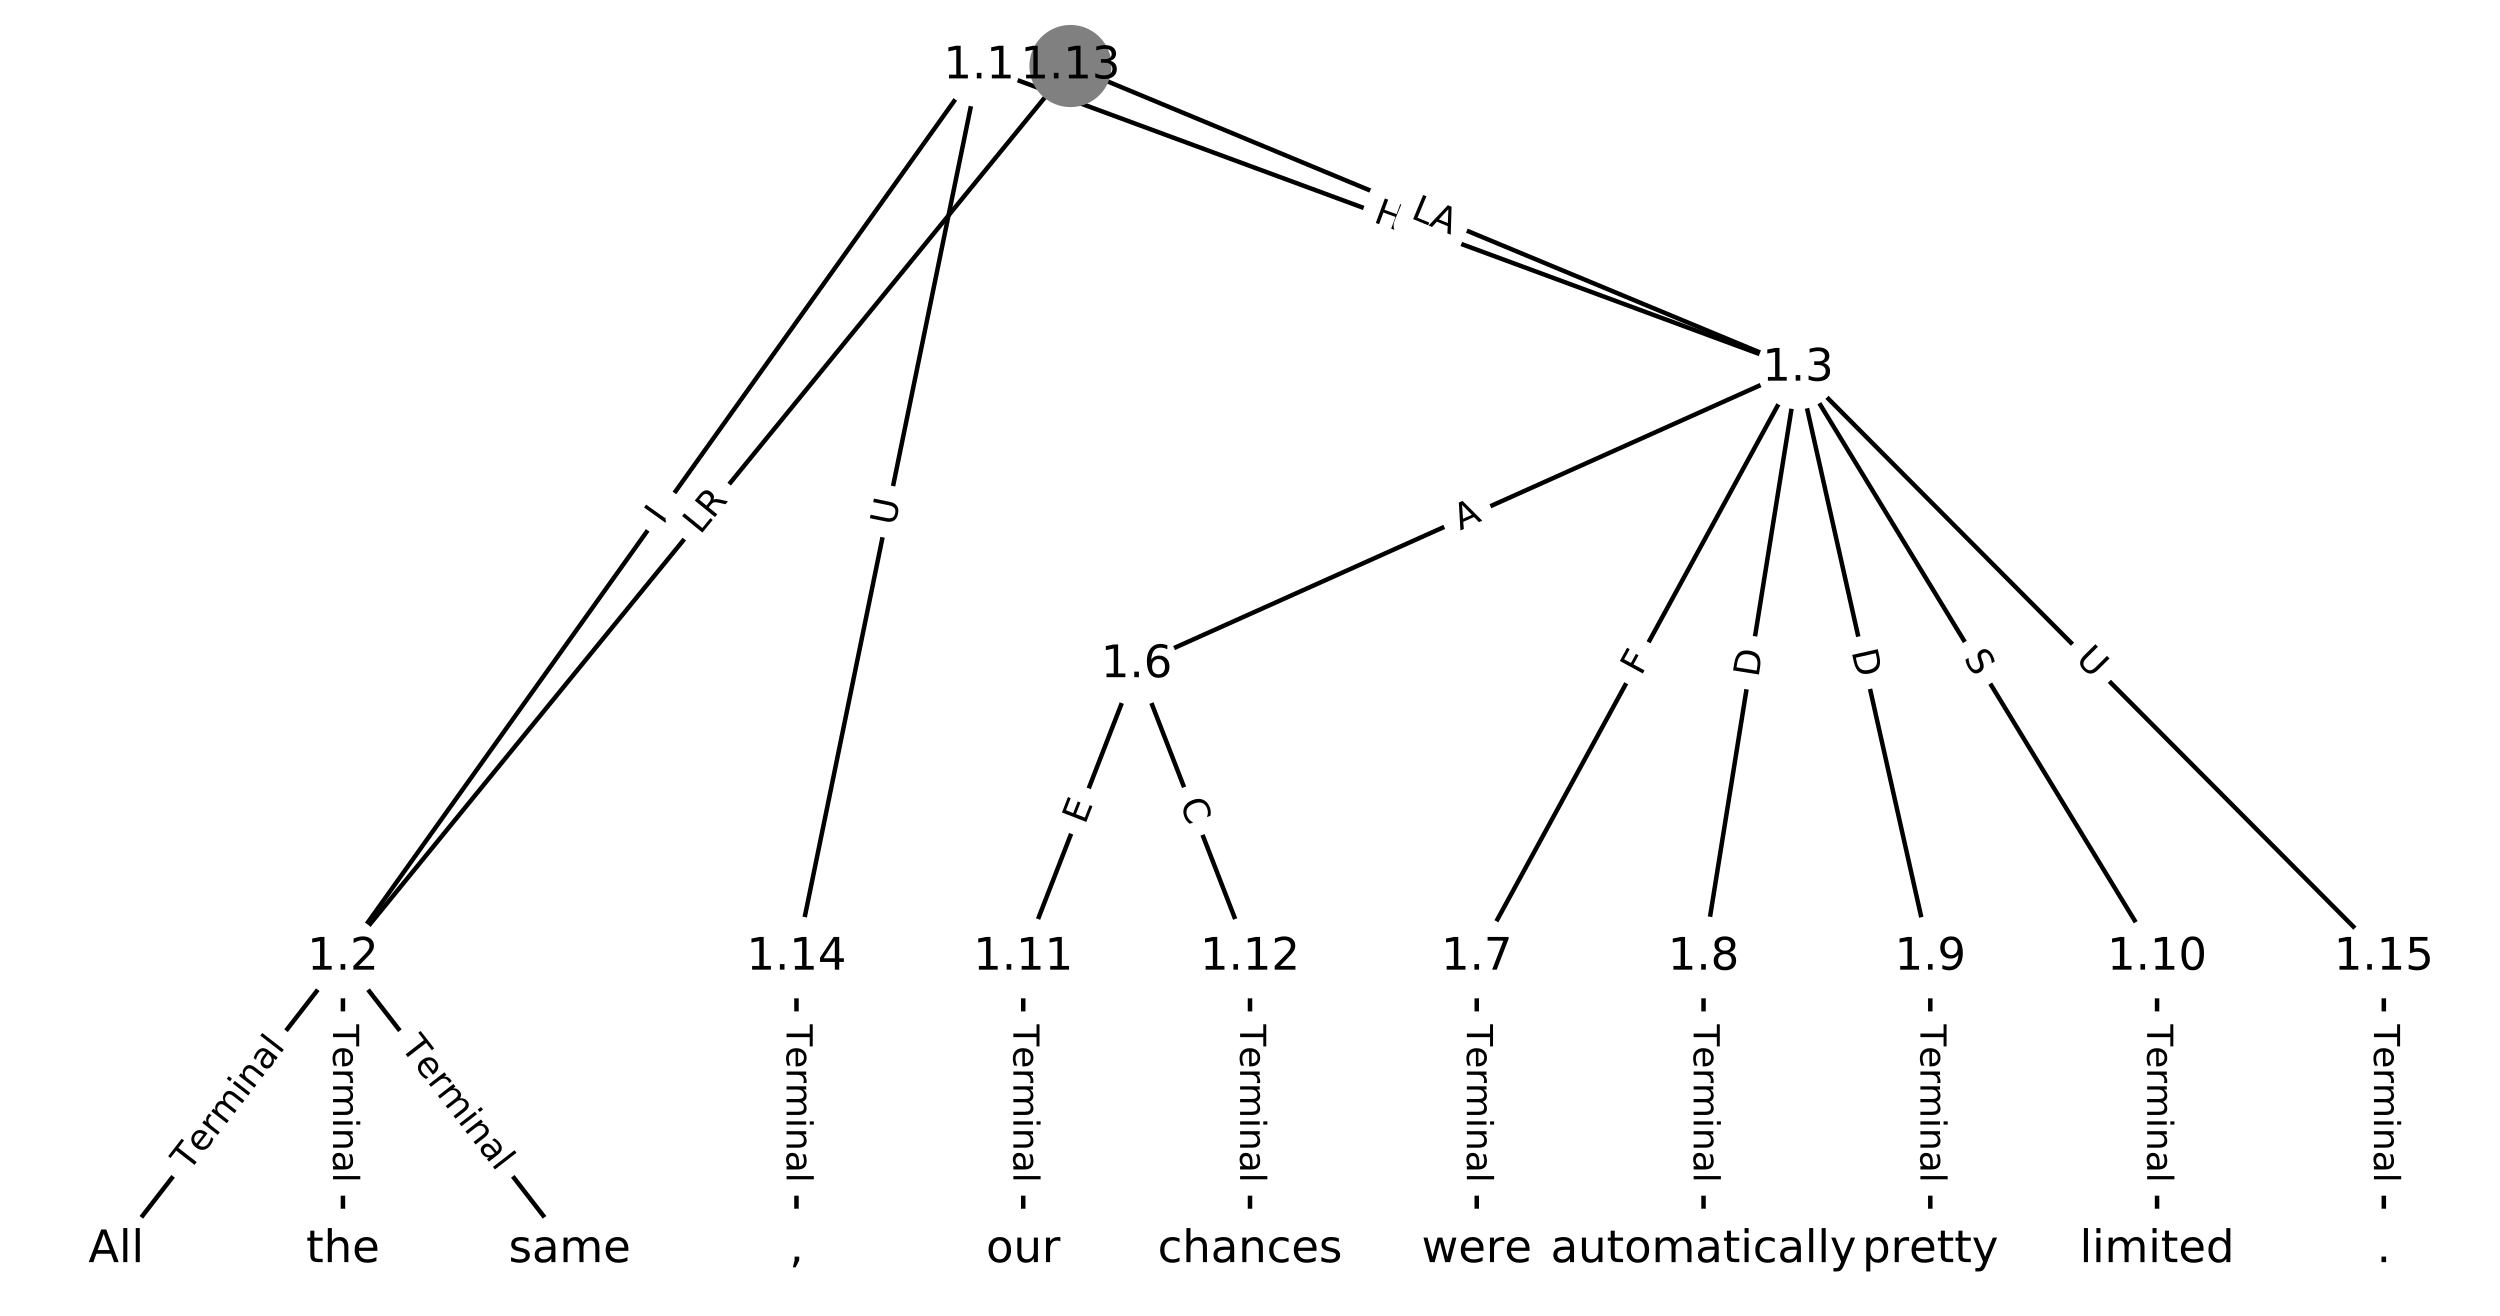 <?xml version="1.0" encoding="utf-8" standalone="no"?>
<!DOCTYPE svg PUBLIC "-//W3C//DTD SVG 1.1//EN"
  "http://www.w3.org/Graphics/SVG/1.1/DTD/svg11.dtd">
<!-- Created with matplotlib (https://matplotlib.org/) -->
<svg height="293.333pt" version="1.1" viewBox="0 0 557.333 293.333" width="557.333pt" xmlns="http://www.w3.org/2000/svg" xmlns:xlink="http://www.w3.org/1999/xlink">
 <defs>
  <style type="text/css">
*{stroke-linecap:butt;stroke-linejoin:round;}
  </style>
 </defs>
 <g id="figure_1">
  <g id="patch_1">
   <path d="M 0 293.333 
L 557.333 293.333 
L 557.333 0 
L 0 0 
z
" style="fill:#ffffff;"/>
  </g>
  <g id="axes_1">
   <g id="LineCollection_1">
    <path clip-path="url(#p5c3853da7f)" d="M 218.283 14.719 
L 76.452 213.412 
" style="fill:none;stroke:#000000;"/>
    <path clip-path="url(#p5c3853da7f)" d="M 218.283 14.719 
L 400.838 82.101 
" style="fill:none;stroke:#000000;"/>
    <path clip-path="url(#p5c3853da7f)" d="M 218.283 14.719 
L 177.56 213.412 
" style="fill:none;stroke:#000000;"/>
    <path clip-path="url(#p5c3853da7f)" d="M 76.452 213.412 
L 25.899 278.614 
" style="fill:none;stroke:#000000;"/>
    <path clip-path="url(#p5c3853da7f)" d="M 76.452 213.412 
L 76.452 278.614 
" style="fill:none;stroke:#000000;"/>
    <path clip-path="url(#p5c3853da7f)" d="M 76.452 213.412 
L 127.006 278.614 
" style="fill:none;stroke:#000000;"/>
    <path clip-path="url(#p5c3853da7f)" d="M 400.838 82.101 
L 253.39 148.21 
" style="fill:none;stroke:#000000;"/>
    <path clip-path="url(#p5c3853da7f)" d="M 400.838 82.101 
L 329.22 213.412 
" style="fill:none;stroke:#000000;"/>
    <path clip-path="url(#p5c3853da7f)" d="M 400.838 82.101 
L 379.774 213.412 
" style="fill:none;stroke:#000000;"/>
    <path clip-path="url(#p5c3853da7f)" d="M 400.838 82.101 
L 430.327 213.412 
" style="fill:none;stroke:#000000;"/>
    <path clip-path="url(#p5c3853da7f)" d="M 400.838 82.101 
L 480.881 213.412 
" style="fill:none;stroke:#000000;"/>
    <path clip-path="url(#p5c3853da7f)" d="M 400.838 82.101 
L 531.434 213.412 
" style="fill:none;stroke:#000000;"/>
    <path clip-path="url(#p5c3853da7f)" d="M 253.39 148.21 
L 228.113 213.412 
" style="fill:none;stroke:#000000;"/>
    <path clip-path="url(#p5c3853da7f)" d="M 253.39 148.21 
L 278.667 213.412 
" style="fill:none;stroke:#000000;"/>
    <path clip-path="url(#p5c3853da7f)" d="M 329.22 213.412 
L 329.22 278.614 
" style="fill:none;stroke:#000000;"/>
    <path clip-path="url(#p5c3853da7f)" d="M 379.774 213.412 
L 379.774 278.614 
" style="fill:none;stroke:#000000;"/>
    <path clip-path="url(#p5c3853da7f)" d="M 430.327 213.412 
L 430.327 278.614 
" style="fill:none;stroke:#000000;"/>
    <path clip-path="url(#p5c3853da7f)" d="M 480.881 213.412 
L 480.881 278.614 
" style="fill:none;stroke:#000000;"/>
    <path clip-path="url(#p5c3853da7f)" d="M 228.113 213.412 
L 228.113 278.614 
" style="fill:none;stroke:#000000;"/>
    <path clip-path="url(#p5c3853da7f)" d="M 278.667 213.412 
L 278.667 278.614 
" style="fill:none;stroke:#000000;"/>
    <path clip-path="url(#p5c3853da7f)" d="M 238.645 14.719 
L 76.452 213.412 
" style="fill:none;stroke:#000000;"/>
    <path clip-path="url(#p5c3853da7f)" d="M 238.645 14.719 
L 400.838 82.101 
" style="fill:none;stroke:#000000;"/>
    <path clip-path="url(#p5c3853da7f)" d="M 177.56 213.412 
L 177.56 278.614 
" style="fill:none;stroke:#000000;"/>
    <path clip-path="url(#p5c3853da7f)" d="M 531.434 213.412 
L 531.434 278.614 
" style="fill:none;stroke:#000000;"/>
   </g>
   <g id="text_1">
    <g id="patch_2">
     <path clip-path="url(#p5c3853da7f)" d="M 151.177 119.523 
L 153.767 115.895 
Q 155.161 113.942 153.208 112.547 
L 146.906 108.049 
Q 144.953 106.655 143.558 108.608 
L 140.969 112.236 
Q 139.574 114.19 141.528 115.584 
L 147.829 120.082 
Q 149.783 121.477 151.177 119.523 
z
" style="fill:#ffffff;stroke:#ffffff;stroke-linejoin:miter;"/>
    </g>
    <g clip-path="url(#p5c3853da7f)">
     <!-- L -->
     <defs>
      <path d="M 9.812 72.906 
L 19.672 72.906 
L 19.672 8.297 
L 55.172 8.297 
L 55.172 0 
L 9.812 0 
z
" id="DejaVuSans-76"/>
     </defs>
     <g transform="translate(147.87 117.162)rotate(-54.48)scale(0.08 -0.08)">
      <use xlink:href="#DejaVuSans-76"/>
     </g>
    </g>
   </g>
   <g id="text_2">
    <g id="patch_3">
     <path clip-path="url(#p5c3853da7f)" d="M 304.567 53.252 
L 310.211 55.335 
Q 312.462 56.166 313.294 53.915 
L 315.975 46.651 
Q 316.806 44.4 314.554 43.569 
L 308.91 41.485 
Q 306.659 40.654 305.827 42.906 
L 303.146 50.169 
Q 302.315 52.421 304.567 53.252 
z
" style="fill:#ffffff;stroke:#ffffff;stroke-linejoin:miter;"/>
    </g>
    <g clip-path="url(#p5c3853da7f)">
     <!-- H -->
     <defs>
      <path d="M 9.812 72.906 
L 19.672 72.906 
L 19.672 43.016 
L 55.516 43.016 
L 55.516 72.906 
L 65.375 72.906 
L 65.375 0 
L 55.516 0 
L 55.516 34.719 
L 19.672 34.719 
L 19.672 0 
L 9.812 0 
z
" id="DejaVuSans-72"/>
     </defs>
     <g transform="translate(305.974 49.44)rotate(-339.741)scale(0.08 -0.08)">
      <use xlink:href="#DejaVuSans-72"/>
     </g>
    </g>
   </g>
   <g id="text_3">
    <g id="patch_4">
     <path clip-path="url(#p5c3853da7f)" d="M 203.477 118.193 
L 204.653 112.457 
Q 205.135 110.106 202.784 109.624 
L 195.199 108.069 
Q 192.848 107.588 192.366 109.939 
L 191.19 115.674 
Q 190.708 118.026 193.059 118.507 
L 200.644 120.062 
Q 202.995 120.544 203.477 118.193 
z
" style="fill:#ffffff;stroke:#ffffff;stroke-linejoin:miter;"/>
    </g>
    <g clip-path="url(#p5c3853da7f)">
     <!-- U -->
     <defs>
      <path d="M 8.688 72.906 
L 18.609 72.906 
L 18.609 28.609 
Q 18.609 16.891 22.844 11.734 
Q 27.094 6.594 36.625 6.594 
Q 46.094 6.594 50.344 11.734 
Q 54.594 16.891 54.594 28.609 
L 54.594 72.906 
L 64.5 72.906 
L 64.5 27.391 
Q 64.5 13.141 57.438 5.859 
Q 50.391 -1.422 36.625 -1.422 
Q 22.797 -1.422 15.734 5.859 
Q 8.688 13.141 8.688 27.391 
z
" id="DejaVuSans-85"/>
     </defs>
     <g transform="translate(199.496 117.377)rotate(-78.417)scale(0.08 -0.08)">
      <use xlink:href="#DejaVuSans-85"/>
     </g>
    </g>
   </g>
   <g id="text_4">
    <g id="patch_5">
     <path clip-path="url(#p5c3853da7f)" d="M 45.322 263.798 
L 66.942 235.913 
Q 68.413 234.016 66.516 232.546 
L 60.397 227.802 
Q 58.5 226.331 57.03 228.228 
L 35.409 256.113 
Q 33.939 258.01 35.835 259.48 
L 41.954 264.224 
Q 43.851 265.695 45.322 263.798 
z
" style="fill:#ffffff;stroke:#ffffff;stroke-linejoin:miter;"/>
    </g>
    <g clip-path="url(#p5c3853da7f)">
     <!-- Terminal -->
     <defs>
      <path d="M -0.297 72.906 
L 61.375 72.906 
L 61.375 64.594 
L 35.5 64.594 
L 35.5 0 
L 25.594 0 
L 25.594 64.594 
L -0.297 64.594 
z
" id="DejaVuSans-84"/>
      <path d="M 56.203 29.594 
L 56.203 25.203 
L 14.891 25.203 
Q 15.484 15.922 20.484 11.062 
Q 25.484 6.203 34.422 6.203 
Q 39.594 6.203 44.453 7.469 
Q 49.312 8.734 54.109 11.281 
L 54.109 2.781 
Q 49.266 0.734 44.188 -0.344 
Q 39.109 -1.422 33.891 -1.422 
Q 20.797 -1.422 13.156 6.188 
Q 5.516 13.812 5.516 26.812 
Q 5.516 40.234 12.766 48.109 
Q 20.016 56 32.328 56 
Q 43.359 56 49.781 48.891 
Q 56.203 41.797 56.203 29.594 
z
M 47.219 32.234 
Q 47.125 39.594 43.094 43.984 
Q 39.062 48.391 32.422 48.391 
Q 24.906 48.391 20.391 44.141 
Q 15.875 39.891 15.188 32.172 
z
" id="DejaVuSans-101"/>
      <path d="M 41.109 46.297 
Q 39.594 47.172 37.812 47.578 
Q 36.031 48 33.891 48 
Q 26.266 48 22.188 43.047 
Q 18.109 38.094 18.109 28.812 
L 18.109 0 
L 9.078 0 
L 9.078 54.688 
L 18.109 54.688 
L 18.109 46.188 
Q 20.953 51.172 25.484 53.578 
Q 30.031 56 36.531 56 
Q 37.453 56 38.578 55.875 
Q 39.703 55.766 41.062 55.516 
z
" id="DejaVuSans-114"/>
      <path d="M 52 44.188 
Q 55.375 50.25 60.062 53.125 
Q 64.75 56 71.094 56 
Q 79.641 56 84.281 50.016 
Q 88.922 44.047 88.922 33.016 
L 88.922 0 
L 79.891 0 
L 79.891 32.719 
Q 79.891 40.578 77.094 44.375 
Q 74.312 48.188 68.609 48.188 
Q 61.625 48.188 57.562 43.547 
Q 53.516 38.922 53.516 30.906 
L 53.516 0 
L 44.484 0 
L 44.484 32.719 
Q 44.484 40.625 41.703 44.406 
Q 38.922 48.188 33.109 48.188 
Q 26.219 48.188 22.156 43.531 
Q 18.109 38.875 18.109 30.906 
L 18.109 0 
L 9.078 0 
L 9.078 54.688 
L 18.109 54.688 
L 18.109 46.188 
Q 21.188 51.219 25.484 53.609 
Q 29.781 56 35.688 56 
Q 41.656 56 45.828 52.969 
Q 50 49.953 52 44.188 
z
" id="DejaVuSans-109"/>
      <path d="M 9.422 54.688 
L 18.406 54.688 
L 18.406 0 
L 9.422 0 
z
M 9.422 75.984 
L 18.406 75.984 
L 18.406 64.594 
L 9.422 64.594 
z
" id="DejaVuSans-105"/>
      <path d="M 54.891 33.016 
L 54.891 0 
L 45.906 0 
L 45.906 32.719 
Q 45.906 40.484 42.875 44.328 
Q 39.844 48.188 33.797 48.188 
Q 26.516 48.188 22.312 43.547 
Q 18.109 38.922 18.109 30.906 
L 18.109 0 
L 9.078 0 
L 9.078 54.688 
L 18.109 54.688 
L 18.109 46.188 
Q 21.344 51.125 25.703 53.562 
Q 30.078 56 35.797 56 
Q 45.219 56 50.047 50.172 
Q 54.891 44.344 54.891 33.016 
z
" id="DejaVuSans-110"/>
      <path d="M 34.281 27.484 
Q 23.391 27.484 19.188 25 
Q 14.984 22.516 14.984 16.5 
Q 14.984 11.719 18.141 8.906 
Q 21.297 6.109 26.703 6.109 
Q 34.188 6.109 38.703 11.406 
Q 43.219 16.703 43.219 25.484 
L 43.219 27.484 
z
M 52.203 31.203 
L 52.203 0 
L 43.219 0 
L 43.219 8.297 
Q 40.141 3.328 35.547 0.953 
Q 30.953 -1.422 24.312 -1.422 
Q 15.922 -1.422 10.953 3.297 
Q 6 8.016 6 15.922 
Q 6 25.141 12.172 29.828 
Q 18.359 34.516 30.609 34.516 
L 43.219 34.516 
L 43.219 35.406 
Q 43.219 41.609 39.141 45 
Q 35.062 48.391 27.688 48.391 
Q 23 48.391 18.547 47.266 
Q 14.109 46.141 10.016 43.891 
L 10.016 52.203 
Q 14.938 54.109 19.578 55.047 
Q 24.219 56 28.609 56 
Q 40.484 56 46.344 49.844 
Q 52.203 43.703 52.203 31.203 
z
" id="DejaVuSans-97"/>
      <path d="M 9.422 75.984 
L 18.406 75.984 
L 18.406 0 
L 9.422 0 
z
" id="DejaVuSans-108"/>
     </defs>
     <g transform="translate(42.11 261.308)rotate(-52.212)scale(0.08 -0.08)">
      <use xlink:href="#DejaVuSans-84"/>
      <use x="60.818" xlink:href="#DejaVuSans-101"/>
      <use x="122.342" xlink:href="#DejaVuSans-114"/>
      <use x="163.439" xlink:href="#DejaVuSans-109"/>
      <use x="260.852" xlink:href="#DejaVuSans-105"/>
      <use x="288.635" xlink:href="#DejaVuSans-110"/>
      <use x="352.014" xlink:href="#DejaVuSans-97"/>
      <use x="413.293" xlink:href="#DejaVuSans-108"/>
     </g>
    </g>
   </g>
   <g id="text_5">
    <g id="patch_6">
     <path clip-path="url(#p5c3853da7f)" d="M 70.181 228.371 
L 70.181 263.656 
Q 70.181 266.056 72.581 266.056 
L 80.324 266.056 
Q 82.724 266.056 82.724 263.656 
L 82.724 228.371 
Q 82.724 225.971 80.324 225.971 
L 72.581 225.971 
Q 70.181 225.971 70.181 228.371 
z
" style="fill:#ffffff;stroke:#ffffff;stroke-linejoin:miter;"/>
    </g>
    <g clip-path="url(#p5c3853da7f)">
     <!-- Terminal -->
     <g transform="translate(74.245 228.371)rotate(-270)scale(0.08 -0.08)">
      <use xlink:href="#DejaVuSans-84"/>
      <use x="60.818" xlink:href="#DejaVuSans-101"/>
      <use x="122.342" xlink:href="#DejaVuSans-114"/>
      <use x="163.439" xlink:href="#DejaVuSans-109"/>
      <use x="260.852" xlink:href="#DejaVuSans-105"/>
      <use x="288.635" xlink:href="#DejaVuSans-110"/>
      <use x="352.014" xlink:href="#DejaVuSans-97"/>
      <use x="413.293" xlink:href="#DejaVuSans-108"/>
     </g>
    </g>
   </g>
   <g id="text_6">
    <g id="patch_7">
     <path clip-path="url(#p5c3853da7f)" d="M 85.963 235.913 
L 107.583 263.798 
Q 109.054 265.695 110.951 264.224 
L 117.069 259.48 
Q 118.966 258.01 117.496 256.113 
L 95.875 228.228 
Q 94.405 226.331 92.508 227.802 
L 86.389 232.546 
Q 84.492 234.016 85.963 235.913 
z
" style="fill:#ffffff;stroke:#ffffff;stroke-linejoin:miter;"/>
    </g>
    <g clip-path="url(#p5c3853da7f)">
     <!-- Terminal -->
     <g transform="translate(89.174 233.423)rotate(-307.788)scale(0.08 -0.08)">
      <use xlink:href="#DejaVuSans-84"/>
      <use x="60.818" xlink:href="#DejaVuSans-101"/>
      <use x="122.342" xlink:href="#DejaVuSans-114"/>
      <use x="163.439" xlink:href="#DejaVuSans-109"/>
      <use x="260.852" xlink:href="#DejaVuSans-105"/>
      <use x="288.635" xlink:href="#DejaVuSans-110"/>
      <use x="352.014" xlink:href="#DejaVuSans-97"/>
      <use x="413.293" xlink:href="#DejaVuSans-108"/>
     </g>
    </g>
   </g>
   <g id="text_7">
    <g id="patch_8">
     <path clip-path="url(#p5c3853da7f)" d="M 327.183 121.998 
L 332.176 119.759 
Q 334.366 118.777 333.384 116.587 
L 330.217 109.522 
Q 329.235 107.332 327.045 108.314 
L 322.051 110.553 
Q 319.861 111.535 320.843 113.725 
L 324.011 120.789 
Q 324.993 122.979 327.183 121.998 
z
" style="fill:#ffffff;stroke:#ffffff;stroke-linejoin:miter;"/>
    </g>
    <g clip-path="url(#p5c3853da7f)">
     <!-- A -->
     <defs>
      <path d="M 34.188 63.188 
L 20.797 26.906 
L 47.609 26.906 
z
M 28.609 72.906 
L 39.797 72.906 
L 67.578 0 
L 57.328 0 
L 50.688 18.703 
L 17.828 18.703 
L 11.188 0 
L 0.781 0 
z
" id="DejaVuSans-65"/>
     </defs>
     <g transform="translate(325.52 118.289)rotate(-24.149)scale(0.08 -0.08)">
      <use xlink:href="#DejaVuSans-65"/>
     </g>
    </g>
   </g>
   <g id="text_8">
    <g id="patch_9">
     <path clip-path="url(#p5c3853da7f)" d="M 369.433 152.779 
L 371.636 148.74 
Q 372.785 146.633 370.678 145.484 
L 363.881 141.776 
Q 361.774 140.627 360.625 142.734 
L 358.422 146.774 
Q 357.273 148.881 359.38 150.03 
L 366.177 153.737 
Q 368.284 154.886 369.433 152.779 
z
" style="fill:#ffffff;stroke:#ffffff;stroke-linejoin:miter;"/>
    </g>
    <g clip-path="url(#p5c3853da7f)">
     <!-- F -->
     <defs>
      <path d="M 9.812 72.906 
L 51.703 72.906 
L 51.703 64.594 
L 19.672 64.594 
L 19.672 43.109 
L 48.578 43.109 
L 48.578 34.812 
L 19.672 34.812 
L 19.672 0 
L 9.812 0 
z
" id="DejaVuSans-70"/>
     </defs>
     <g transform="translate(365.865 150.833)rotate(-61.392)scale(0.08 -0.08)">
      <use xlink:href="#DejaVuSans-70"/>
     </g>
    </g>
   </g>
   <g id="text_9">
    <g id="patch_10">
     <path clip-path="url(#p5c3853da7f)" d="M 396.01 151.791 
L 396.986 145.709 
Q 397.366 143.339 394.996 142.959 
L 387.351 141.733 
Q 384.982 141.353 384.602 143.722 
L 383.626 149.804 
Q 383.246 152.174 385.615 152.554 
L 393.26 153.781 
Q 395.63 154.161 396.01 151.791 
z
" style="fill:#ffffff;stroke:#ffffff;stroke-linejoin:miter;"/>
    </g>
    <g clip-path="url(#p5c3853da7f)">
     <!-- D -->
     <defs>
      <path d="M 19.672 64.797 
L 19.672 8.109 
L 31.594 8.109 
Q 46.688 8.109 53.688 14.938 
Q 60.688 21.781 60.688 36.531 
Q 60.688 51.172 53.688 57.984 
Q 46.688 64.797 31.594 64.797 
z
M 9.812 72.906 
L 30.078 72.906 
Q 51.266 72.906 61.172 64.094 
Q 71.094 55.281 71.094 36.531 
Q 71.094 17.672 61.125 8.828 
Q 51.172 0 30.078 0 
L 9.812 0 
z
" id="DejaVuSans-68"/>
     </defs>
     <g transform="translate(391.998 151.147)rotate(-80.887)scale(0.08 -0.08)">
      <use xlink:href="#DejaVuSans-68"/>
     </g>
    </g>
   </g>
   <g id="text_10">
    <g id="patch_11">
     <path clip-path="url(#p5c3853da7f)" d="M 408.789 146.126 
L 410.139 152.136 
Q 410.664 154.478 413.006 153.952 
L 420.56 152.255 
Q 422.902 151.729 422.376 149.388 
L 421.026 143.377 
Q 420.501 141.036 418.159 141.562 
L 410.605 143.258 
Q 408.263 143.784 408.789 146.126 
z
" style="fill:#ffffff;stroke:#ffffff;stroke-linejoin:miter;"/>
    </g>
    <g clip-path="url(#p5c3853da7f)">
     <!-- D -->
     <g transform="translate(412.754 145.235)rotate(-282.657)scale(0.08 -0.08)">
      <use xlink:href="#DejaVuSans-68"/>
     </g>
    </g>
   </g>
   <g id="text_11">
    <g id="patch_12">
     <path clip-path="url(#p5c3853da7f)" d="M 434.183 148.853 
L 436.826 153.189 
Q 438.075 155.238 440.125 153.989 
L 446.736 149.959 
Q 448.785 148.71 447.536 146.661 
L 444.892 142.324 
Q 443.643 140.275 441.594 141.524 
L 434.983 145.554 
Q 432.934 146.803 434.183 148.853 
z
" style="fill:#ffffff;stroke:#ffffff;stroke-linejoin:miter;"/>
    </g>
    <g clip-path="url(#p5c3853da7f)">
     <!-- S -->
     <defs>
      <path d="M 53.516 70.516 
L 53.516 60.891 
Q 47.906 63.578 42.922 64.891 
Q 37.938 66.219 33.297 66.219 
Q 25.25 66.219 20.875 63.094 
Q 16.5 59.969 16.5 54.203 
Q 16.5 49.359 19.406 46.891 
Q 22.312 44.438 30.422 42.922 
L 36.375 41.703 
Q 47.406 39.594 52.656 34.297 
Q 57.906 29 57.906 20.125 
Q 57.906 9.516 50.797 4.047 
Q 43.703 -1.422 29.984 -1.422 
Q 24.812 -1.422 18.969 -0.25 
Q 13.141 0.922 6.891 3.219 
L 6.891 13.375 
Q 12.891 10.016 18.656 8.297 
Q 24.422 6.594 29.984 6.594 
Q 38.422 6.594 43.016 9.906 
Q 47.609 13.234 47.609 19.391 
Q 47.609 24.75 44.312 27.781 
Q 41.016 30.812 33.5 32.328 
L 27.484 33.5 
Q 16.453 35.688 11.516 40.375 
Q 6.594 45.062 6.594 53.422 
Q 6.594 63.094 13.406 68.656 
Q 20.219 74.219 32.172 74.219 
Q 37.312 74.219 42.625 73.281 
Q 47.953 72.359 53.516 70.516 
z
" id="DejaVuSans-83"/>
     </defs>
     <g transform="translate(437.653 146.737)rotate(-301.365)scale(0.08 -0.08)">
      <use xlink:href="#DejaVuSans-83"/>
     </g>
    </g>
   </g>
   <g id="text_12">
    <g id="patch_13">
     <path clip-path="url(#p5c3853da7f)" d="M 459.625 150.103 
L 463.754 154.255 
Q 465.446 155.956 467.148 154.264 
L 472.638 148.804 
Q 474.339 147.112 472.647 145.41 
L 468.518 141.259 
Q 466.826 139.557 465.124 141.249 
L 459.634 146.709 
Q 457.933 148.402 459.625 150.103 
z
" style="fill:#ffffff;stroke:#ffffff;stroke-linejoin:miter;"/>
    </g>
    <g clip-path="url(#p5c3853da7f)">
     <!-- U -->
     <g transform="translate(462.506 147.238)rotate(-314.844)scale(0.08 -0.08)">
      <use xlink:href="#DejaVuSans-85"/>
     </g>
    </g>
   </g>
   <g id="text_13">
    <g id="patch_14">
     <path clip-path="url(#p5c3853da7f)" d="M 245.685 185.435 
L 247.512 180.721 
Q 248.38 178.484 246.142 177.616 
L 238.923 174.818 
Q 236.685 173.95 235.818 176.188 
L 233.991 180.901 
Q 233.123 183.139 235.361 184.006 
L 242.58 186.805 
Q 244.818 187.672 245.685 185.435 
z
" style="fill:#ffffff;stroke:#ffffff;stroke-linejoin:miter;"/>
    </g>
    <g clip-path="url(#p5c3853da7f)">
     <!-- E -->
     <defs>
      <path d="M 9.812 72.906 
L 55.906 72.906 
L 55.906 64.594 
L 19.672 64.594 
L 19.672 43.016 
L 54.391 43.016 
L 54.391 34.719 
L 19.672 34.719 
L 19.672 8.297 
L 56.781 8.297 
L 56.781 0 
L 9.812 0 
z
" id="DejaVuSans-69"/>
     </defs>
     <g transform="translate(241.896 183.966)rotate(-68.81)scale(0.08 -0.08)">
      <use xlink:href="#DejaVuSans-69"/>
     </g>
    </g>
   </g>
   <g id="text_14">
    <g id="patch_15">
     <path clip-path="url(#p5c3853da7f)" d="M 259.171 180.474 
L 261.191 185.682 
Q 262.058 187.92 264.296 187.052 
L 271.515 184.254 
Q 273.753 183.386 272.885 181.149 
L 270.866 175.94 
Q 269.998 173.702 267.761 174.57 
L 260.542 177.368 
Q 258.304 178.236 259.171 180.474 
z
" style="fill:#ffffff;stroke:#ffffff;stroke-linejoin:miter;"/>
    </g>
    <g clip-path="url(#p5c3853da7f)">
     <!-- C -->
     <defs>
      <path d="M 64.406 67.281 
L 64.406 56.891 
Q 59.422 61.531 53.781 63.812 
Q 48.141 66.109 41.797 66.109 
Q 29.297 66.109 22.656 58.469 
Q 16.016 50.828 16.016 36.375 
Q 16.016 21.969 22.656 14.328 
Q 29.297 6.688 41.797 6.688 
Q 48.141 6.688 53.781 8.984 
Q 59.422 11.281 64.406 15.922 
L 64.406 5.609 
Q 59.234 2.094 53.438 0.328 
Q 47.656 -1.422 41.219 -1.422 
Q 24.656 -1.422 15.125 8.703 
Q 5.609 18.844 5.609 36.375 
Q 5.609 53.953 15.125 64.078 
Q 24.656 74.219 41.219 74.219 
Q 47.75 74.219 53.531 72.484 
Q 59.328 70.75 64.406 67.281 
z
" id="DejaVuSans-67"/>
     </defs>
     <g transform="translate(262.96 179.005)rotate(-291.19)scale(0.08 -0.08)">
      <use xlink:href="#DejaVuSans-67"/>
     </g>
    </g>
   </g>
   <g id="text_15">
    <g id="patch_16">
     <path clip-path="url(#p5c3853da7f)" d="M 322.949 228.371 
L 322.949 263.656 
Q 322.949 266.056 325.349 266.056 
L 333.091 266.056 
Q 335.491 266.056 335.491 263.656 
L 335.491 228.371 
Q 335.491 225.971 333.091 225.971 
L 325.349 225.971 
Q 322.949 225.971 322.949 228.371 
z
" style="fill:#ffffff;stroke:#ffffff;stroke-linejoin:miter;"/>
    </g>
    <g clip-path="url(#p5c3853da7f)">
     <!-- Terminal -->
     <g transform="translate(327.013 228.371)rotate(-270)scale(0.08 -0.08)">
      <use xlink:href="#DejaVuSans-84"/>
      <use x="60.818" xlink:href="#DejaVuSans-101"/>
      <use x="122.342" xlink:href="#DejaVuSans-114"/>
      <use x="163.439" xlink:href="#DejaVuSans-109"/>
      <use x="260.852" xlink:href="#DejaVuSans-105"/>
      <use x="288.635" xlink:href="#DejaVuSans-110"/>
      <use x="352.014" xlink:href="#DejaVuSans-97"/>
      <use x="413.293" xlink:href="#DejaVuSans-108"/>
     </g>
    </g>
   </g>
   <g id="text_16">
    <g id="patch_17">
     <path clip-path="url(#p5c3853da7f)" d="M 373.503 228.371 
L 373.503 263.656 
Q 373.503 266.056 375.903 266.056 
L 383.645 266.056 
Q 386.045 266.056 386.045 263.656 
L 386.045 228.371 
Q 386.045 225.971 383.645 225.971 
L 375.903 225.971 
Q 373.503 225.971 373.503 228.371 
z
" style="fill:#ffffff;stroke:#ffffff;stroke-linejoin:miter;"/>
    </g>
    <g clip-path="url(#p5c3853da7f)">
     <!-- Terminal -->
     <g transform="translate(377.566 228.371)rotate(-270)scale(0.08 -0.08)">
      <use xlink:href="#DejaVuSans-84"/>
      <use x="60.818" xlink:href="#DejaVuSans-101"/>
      <use x="122.342" xlink:href="#DejaVuSans-114"/>
      <use x="163.439" xlink:href="#DejaVuSans-109"/>
      <use x="260.852" xlink:href="#DejaVuSans-105"/>
      <use x="288.635" xlink:href="#DejaVuSans-110"/>
      <use x="352.014" xlink:href="#DejaVuSans-97"/>
      <use x="413.293" xlink:href="#DejaVuSans-108"/>
     </g>
    </g>
   </g>
   <g id="text_17">
    <g id="patch_18">
     <path clip-path="url(#p5c3853da7f)" d="M 424.056 228.371 
L 424.056 263.656 
Q 424.056 266.056 426.456 266.056 
L 434.199 266.056 
Q 436.599 266.056 436.599 263.656 
L 436.599 228.371 
Q 436.599 225.971 434.199 225.971 
L 426.456 225.971 
Q 424.056 225.971 424.056 228.371 
z
" style="fill:#ffffff;stroke:#ffffff;stroke-linejoin:miter;"/>
    </g>
    <g clip-path="url(#p5c3853da7f)">
     <!-- Terminal -->
     <g transform="translate(428.12 228.371)rotate(-270)scale(0.08 -0.08)">
      <use xlink:href="#DejaVuSans-84"/>
      <use x="60.818" xlink:href="#DejaVuSans-101"/>
      <use x="122.342" xlink:href="#DejaVuSans-114"/>
      <use x="163.439" xlink:href="#DejaVuSans-109"/>
      <use x="260.852" xlink:href="#DejaVuSans-105"/>
      <use x="288.635" xlink:href="#DejaVuSans-110"/>
      <use x="352.014" xlink:href="#DejaVuSans-97"/>
      <use x="413.293" xlink:href="#DejaVuSans-108"/>
     </g>
    </g>
   </g>
   <g id="text_18">
    <g id="patch_19">
     <path clip-path="url(#p5c3853da7f)" d="M 474.61 228.371 
L 474.61 263.656 
Q 474.61 266.056 477.01 266.056 
L 484.752 266.056 
Q 487.152 266.056 487.152 263.656 
L 487.152 228.371 
Q 487.152 225.971 484.752 225.971 
L 477.01 225.971 
Q 474.61 225.971 474.61 228.371 
z
" style="fill:#ffffff;stroke:#ffffff;stroke-linejoin:miter;"/>
    </g>
    <g clip-path="url(#p5c3853da7f)">
     <!-- Terminal -->
     <g transform="translate(478.673 228.371)rotate(-270)scale(0.08 -0.08)">
      <use xlink:href="#DejaVuSans-84"/>
      <use x="60.818" xlink:href="#DejaVuSans-101"/>
      <use x="122.342" xlink:href="#DejaVuSans-114"/>
      <use x="163.439" xlink:href="#DejaVuSans-109"/>
      <use x="260.852" xlink:href="#DejaVuSans-105"/>
      <use x="288.635" xlink:href="#DejaVuSans-110"/>
      <use x="352.014" xlink:href="#DejaVuSans-97"/>
      <use x="413.293" xlink:href="#DejaVuSans-108"/>
     </g>
    </g>
   </g>
   <g id="text_19">
    <g id="patch_20">
     <path clip-path="url(#p5c3853da7f)" d="M 221.842 228.371 
L 221.842 263.656 
Q 221.842 266.056 224.242 266.056 
L 231.984 266.056 
Q 234.384 266.056 234.384 263.656 
L 234.384 228.371 
Q 234.384 225.971 231.984 225.971 
L 224.242 225.971 
Q 221.842 225.971 221.842 228.371 
z
" style="fill:#ffffff;stroke:#ffffff;stroke-linejoin:miter;"/>
    </g>
    <g clip-path="url(#p5c3853da7f)">
     <!-- Terminal -->
     <g transform="translate(225.906 228.371)rotate(-270)scale(0.08 -0.08)">
      <use xlink:href="#DejaVuSans-84"/>
      <use x="60.818" xlink:href="#DejaVuSans-101"/>
      <use x="122.342" xlink:href="#DejaVuSans-114"/>
      <use x="163.439" xlink:href="#DejaVuSans-109"/>
      <use x="260.852" xlink:href="#DejaVuSans-105"/>
      <use x="288.635" xlink:href="#DejaVuSans-110"/>
      <use x="352.014" xlink:href="#DejaVuSans-97"/>
      <use x="413.293" xlink:href="#DejaVuSans-108"/>
     </g>
    </g>
   </g>
   <g id="text_20">
    <g id="patch_21">
     <path clip-path="url(#p5c3853da7f)" d="M 272.395 228.371 
L 272.395 263.656 
Q 272.395 266.056 274.795 266.056 
L 282.538 266.056 
Q 284.938 266.056 284.938 263.656 
L 284.938 228.371 
Q 284.938 225.971 282.538 225.971 
L 274.795 225.971 
Q 272.395 225.971 272.395 228.371 
z
" style="fill:#ffffff;stroke:#ffffff;stroke-linejoin:miter;"/>
    </g>
    <g clip-path="url(#p5c3853da7f)">
     <!-- Terminal -->
     <g transform="translate(276.459 228.371)rotate(-270)scale(0.08 -0.08)">
      <use xlink:href="#DejaVuSans-84"/>
      <use x="60.818" xlink:href="#DejaVuSans-101"/>
      <use x="122.342" xlink:href="#DejaVuSans-114"/>
      <use x="163.439" xlink:href="#DejaVuSans-109"/>
      <use x="260.852" xlink:href="#DejaVuSans-105"/>
      <use x="288.635" xlink:href="#DejaVuSans-110"/>
      <use x="352.014" xlink:href="#DejaVuSans-97"/>
      <use x="413.293" xlink:href="#DejaVuSans-108"/>
     </g>
    </g>
   </g>
   <g id="text_21">
    <g id="patch_22">
     <path clip-path="url(#p5c3853da7f)" d="M 159.24 121.911 
L 165.574 114.152 
Q 167.092 112.293 165.232 110.775 
L 159.234 105.879 
Q 157.375 104.361 155.858 106.22 
L 149.524 113.98 
Q 148.006 115.839 149.865 117.357 
L 155.863 122.253 
Q 157.722 123.77 159.24 121.911 
z
" style="fill:#ffffff;stroke:#ffffff;stroke-linejoin:miter;"/>
    </g>
    <g clip-path="url(#p5c3853da7f)">
     <!-- LR -->
     <defs>
      <path d="M 44.391 34.188 
Q 47.562 33.109 50.562 29.594 
Q 53.562 26.078 56.594 19.922 
L 66.609 0 
L 56 0 
L 46.688 18.703 
Q 43.062 26.031 39.672 28.422 
Q 36.281 30.812 30.422 30.812 
L 19.672 30.812 
L 19.672 0 
L 9.812 0 
L 9.812 72.906 
L 32.078 72.906 
Q 44.578 72.906 50.734 67.672 
Q 56.891 62.453 56.891 51.906 
Q 56.891 45.016 53.688 40.469 
Q 50.484 35.938 44.391 34.188 
z
M 19.672 64.797 
L 19.672 38.922 
L 32.078 38.922 
Q 39.203 38.922 42.844 42.219 
Q 46.484 45.516 46.484 51.906 
Q 46.484 58.297 42.844 61.547 
Q 39.203 64.797 32.078 64.797 
z
" id="DejaVuSans-82"/>
     </defs>
     <g transform="translate(156.092 119.341)rotate(-50.775)scale(0.08 -0.08)">
      <use xlink:href="#DejaVuSans-76"/>
      <use x="55.713" xlink:href="#DejaVuSans-82"/>
     </g>
    </g>
   </g>
   <g id="text_22">
    <g id="patch_23">
     <path clip-path="url(#p5c3853da7f)" d="M 312.749 52.296 
L 321.922 56.107 
Q 324.138 57.028 325.059 54.811 
L 328.029 47.661 
Q 328.95 45.445 326.734 44.524 
L 317.561 40.714 
Q 315.345 39.793 314.424 42.009 
L 311.454 49.159 
Q 310.533 51.376 312.749 52.296 
z
" style="fill:#ffffff;stroke:#ffffff;stroke-linejoin:miter;"/>
    </g>
    <g clip-path="url(#p5c3853da7f)">
     <!-- LA -->
     <g transform="translate(314.308 48.544)rotate(-337.44)scale(0.08 -0.08)">
      <use xlink:href="#DejaVuSans-76"/>
      <use x="55.744" xlink:href="#DejaVuSans-65"/>
     </g>
    </g>
   </g>
   <g id="text_23">
    <g id="patch_24">
     <path clip-path="url(#p5c3853da7f)" d="M 171.288 228.371 
L 171.288 263.656 
Q 171.288 266.056 173.688 266.056 
L 181.431 266.056 
Q 183.831 266.056 183.831 263.656 
L 183.831 228.371 
Q 183.831 225.971 181.431 225.971 
L 173.688 225.971 
Q 171.288 225.971 171.288 228.371 
z
" style="fill:#ffffff;stroke:#ffffff;stroke-linejoin:miter;"/>
    </g>
    <g clip-path="url(#p5c3853da7f)">
     <!-- Terminal -->
     <g transform="translate(175.352 228.371)rotate(-270)scale(0.08 -0.08)">
      <use xlink:href="#DejaVuSans-84"/>
      <use x="60.818" xlink:href="#DejaVuSans-101"/>
      <use x="122.342" xlink:href="#DejaVuSans-114"/>
      <use x="163.439" xlink:href="#DejaVuSans-109"/>
      <use x="260.852" xlink:href="#DejaVuSans-105"/>
      <use x="288.635" xlink:href="#DejaVuSans-110"/>
      <use x="352.014" xlink:href="#DejaVuSans-97"/>
      <use x="413.293" xlink:href="#DejaVuSans-108"/>
     </g>
    </g>
   </g>
   <g id="text_24">
    <g id="patch_25">
     <path clip-path="url(#p5c3853da7f)" d="M 525.163 228.371 
L 525.163 263.656 
Q 525.163 266.056 527.563 266.056 
L 535.306 266.056 
Q 537.706 266.056 537.706 263.656 
L 537.706 228.371 
Q 537.706 225.971 535.306 225.971 
L 527.563 225.971 
Q 525.163 225.971 525.163 228.371 
z
" style="fill:#ffffff;stroke:#ffffff;stroke-linejoin:miter;"/>
    </g>
    <g clip-path="url(#p5c3853da7f)">
     <!-- Terminal -->
     <g transform="translate(529.227 228.371)rotate(-270)scale(0.08 -0.08)">
      <use xlink:href="#DejaVuSans-84"/>
      <use x="60.818" xlink:href="#DejaVuSans-101"/>
      <use x="122.342" xlink:href="#DejaVuSans-114"/>
      <use x="163.439" xlink:href="#DejaVuSans-109"/>
      <use x="260.852" xlink:href="#DejaVuSans-105"/>
      <use x="288.635" xlink:href="#DejaVuSans-110"/>
      <use x="352.014" xlink:href="#DejaVuSans-97"/>
      <use x="413.293" xlink:href="#DejaVuSans-108"/>
     </g>
    </g>
   </g>
   <g id="PathCollection_1">
    <defs>
     <path d="M 0 8.66 
C 2.297 8.66 4.5 7.748 6.124 6.124 
C 7.748 4.5 8.66 2.297 8.66 0 
C 8.66 -2.297 7.748 -4.5 6.124 -6.124 
C 4.5 -7.748 2.297 -8.66 0 -8.66 
C -2.297 -8.66 -4.5 -7.748 -6.124 -6.124 
C -7.748 -4.5 -8.66 -2.297 -8.66 0 
C -8.66 2.297 -7.748 4.5 -6.124 6.124 
C -4.5 7.748 -2.297 8.66 0 8.66 
z
" id="C0_0_66df027190"/>
    </defs>
    <g clip-path="url(#p5c3853da7f)">
     <use style="fill:#ffffff;stroke:#ffffff;" x="25.899" xlink:href="#C0_0_66df027190" y="278.614"/>
    </g>
    <g clip-path="url(#p5c3853da7f)">
     <use style="fill:#ffffff;stroke:#ffffff;" x="76.452" xlink:href="#C0_0_66df027190" y="278.614"/>
    </g>
    <g clip-path="url(#p5c3853da7f)">
     <use style="fill:#ffffff;stroke:#ffffff;" x="127.006" xlink:href="#C0_0_66df027190" y="278.614"/>
    </g>
    <g clip-path="url(#p5c3853da7f)">
     <use style="fill:#ffffff;stroke:#ffffff;" x="177.56" xlink:href="#C0_0_66df027190" y="278.614"/>
    </g>
    <g clip-path="url(#p5c3853da7f)">
     <use style="fill:#ffffff;stroke:#ffffff;" x="228.113" xlink:href="#C0_0_66df027190" y="278.614"/>
    </g>
    <g clip-path="url(#p5c3853da7f)">
     <use style="fill:#ffffff;stroke:#ffffff;" x="278.667" xlink:href="#C0_0_66df027190" y="278.614"/>
    </g>
    <g clip-path="url(#p5c3853da7f)">
     <use style="fill:#ffffff;stroke:#ffffff;" x="329.22" xlink:href="#C0_0_66df027190" y="278.614"/>
    </g>
    <g clip-path="url(#p5c3853da7f)">
     <use style="fill:#ffffff;stroke:#ffffff;" x="379.774" xlink:href="#C0_0_66df027190" y="278.614"/>
    </g>
    <g clip-path="url(#p5c3853da7f)">
     <use style="fill:#ffffff;stroke:#ffffff;" x="430.327" xlink:href="#C0_0_66df027190" y="278.614"/>
    </g>
    <g clip-path="url(#p5c3853da7f)">
     <use style="fill:#ffffff;stroke:#ffffff;" x="480.881" xlink:href="#C0_0_66df027190" y="278.614"/>
    </g>
    <g clip-path="url(#p5c3853da7f)">
     <use style="fill:#ffffff;stroke:#ffffff;" x="531.434" xlink:href="#C0_0_66df027190" y="278.614"/>
    </g>
    <g clip-path="url(#p5c3853da7f)">
     <use style="fill:#ffffff;stroke:#ffffff;" x="218.283" xlink:href="#C0_0_66df027190" y="14.719"/>
    </g>
    <g clip-path="url(#p5c3853da7f)">
     <use style="fill:#ffffff;stroke:#ffffff;" x="76.452" xlink:href="#C0_0_66df027190" y="213.412"/>
    </g>
    <g clip-path="url(#p5c3853da7f)">
     <use style="fill:#ffffff;stroke:#ffffff;" x="400.838" xlink:href="#C0_0_66df027190" y="82.101"/>
    </g>
    <g clip-path="url(#p5c3853da7f)">
     <use style="fill:#ffffff;stroke:#ffffff;" x="253.39" xlink:href="#C0_0_66df027190" y="148.21"/>
    </g>
    <g clip-path="url(#p5c3853da7f)">
     <use style="fill:#ffffff;stroke:#ffffff;" x="329.22" xlink:href="#C0_0_66df027190" y="213.412"/>
    </g>
    <g clip-path="url(#p5c3853da7f)">
     <use style="fill:#ffffff;stroke:#ffffff;" x="379.774" xlink:href="#C0_0_66df027190" y="213.412"/>
    </g>
    <g clip-path="url(#p5c3853da7f)">
     <use style="fill:#ffffff;stroke:#ffffff;" x="430.327" xlink:href="#C0_0_66df027190" y="213.412"/>
    </g>
    <g clip-path="url(#p5c3853da7f)">
     <use style="fill:#ffffff;stroke:#ffffff;" x="480.881" xlink:href="#C0_0_66df027190" y="213.412"/>
    </g>
    <g clip-path="url(#p5c3853da7f)">
     <use style="fill:#ffffff;stroke:#ffffff;" x="228.113" xlink:href="#C0_0_66df027190" y="213.412"/>
    </g>
    <g clip-path="url(#p5c3853da7f)">
     <use style="fill:#ffffff;stroke:#ffffff;" x="278.667" xlink:href="#C0_0_66df027190" y="213.412"/>
    </g>
    <g clip-path="url(#p5c3853da7f)">
     <use style="fill:#808080;stroke:#808080;" x="238.645" xlink:href="#C0_0_66df027190" y="14.719"/>
    </g>
    <g clip-path="url(#p5c3853da7f)">
     <use style="fill:#ffffff;stroke:#ffffff;" x="177.56" xlink:href="#C0_0_66df027190" y="213.412"/>
    </g>
    <g clip-path="url(#p5c3853da7f)">
     <use style="fill:#ffffff;stroke:#ffffff;" x="531.434" xlink:href="#C0_0_66df027190" y="213.412"/>
    </g>
   </g>
   <g id="text_25">
    <g clip-path="url(#p5c3853da7f)">
     <!-- All -->
     <g transform="translate(19.7 281.373)scale(0.1 -0.1)">
      <use xlink:href="#DejaVuSans-65"/>
      <use x="68.408" xlink:href="#DejaVuSans-108"/>
      <use x="96.191" xlink:href="#DejaVuSans-108"/>
     </g>
    </g>
   </g>
   <g id="text_26">
    <g clip-path="url(#p5c3853da7f)">
     <!-- the -->
     <defs>
      <path d="M 18.312 70.219 
L 18.312 54.688 
L 36.812 54.688 
L 36.812 47.703 
L 18.312 47.703 
L 18.312 18.016 
Q 18.312 11.328 20.141 9.422 
Q 21.969 7.516 27.594 7.516 
L 36.812 7.516 
L 36.812 0 
L 27.594 0 
Q 17.188 0 13.234 3.875 
Q 9.281 7.766 9.281 18.016 
L 9.281 47.703 
L 2.688 47.703 
L 2.688 54.688 
L 9.281 54.688 
L 9.281 70.219 
z
" id="DejaVuSans-116"/>
      <path d="M 54.891 33.016 
L 54.891 0 
L 45.906 0 
L 45.906 32.719 
Q 45.906 40.484 42.875 44.328 
Q 39.844 48.188 33.797 48.188 
Q 26.516 48.188 22.312 43.547 
Q 18.109 38.922 18.109 30.906 
L 18.109 0 
L 9.078 0 
L 9.078 75.984 
L 18.109 75.984 
L 18.109 46.188 
Q 21.344 51.125 25.703 53.562 
Q 30.078 56 35.797 56 
Q 45.219 56 50.047 50.172 
Q 54.891 44.344 54.891 33.016 
z
" id="DejaVuSans-104"/>
     </defs>
     <g transform="translate(68.247 281.373)scale(0.1 -0.1)">
      <use xlink:href="#DejaVuSans-116"/>
      <use x="39.209" xlink:href="#DejaVuSans-104"/>
      <use x="102.588" xlink:href="#DejaVuSans-101"/>
     </g>
    </g>
   </g>
   <g id="text_27">
    <g clip-path="url(#p5c3853da7f)">
     <!-- same -->
     <defs>
      <path d="M 44.281 53.078 
L 44.281 44.578 
Q 40.484 46.531 36.375 47.5 
Q 32.281 48.484 27.875 48.484 
Q 21.188 48.484 17.844 46.438 
Q 14.5 44.391 14.5 40.281 
Q 14.5 37.156 16.891 35.375 
Q 19.281 33.594 26.516 31.984 
L 29.594 31.297 
Q 39.156 29.25 43.188 25.516 
Q 47.219 21.781 47.219 15.094 
Q 47.219 7.469 41.188 3.016 
Q 35.156 -1.422 24.609 -1.422 
Q 20.219 -1.422 15.453 -0.562 
Q 10.688 0.297 5.422 2 
L 5.422 11.281 
Q 10.406 8.688 15.234 7.391 
Q 20.062 6.109 24.812 6.109 
Q 31.156 6.109 34.562 8.281 
Q 37.984 10.453 37.984 14.406 
Q 37.984 18.062 35.516 20.016 
Q 33.062 21.969 24.703 23.781 
L 21.578 24.516 
Q 13.234 26.266 9.516 29.906 
Q 5.812 33.547 5.812 39.891 
Q 5.812 47.609 11.281 51.797 
Q 16.75 56 26.812 56 
Q 31.781 56 36.172 55.266 
Q 40.578 54.547 44.281 53.078 
z
" id="DejaVuSans-115"/>
     </defs>
     <g transform="translate(113.39 281.373)scale(0.1 -0.1)">
      <use xlink:href="#DejaVuSans-115"/>
      <use x="52.1" xlink:href="#DejaVuSans-97"/>
      <use x="113.379" xlink:href="#DejaVuSans-109"/>
      <use x="210.791" xlink:href="#DejaVuSans-101"/>
     </g>
    </g>
   </g>
   <g id="text_28">
    <g clip-path="url(#p5c3853da7f)">
     <!-- , -->
     <defs>
      <path d="M 11.719 12.406 
L 22.016 12.406 
L 22.016 4 
L 14.016 -11.625 
L 7.719 -11.625 
L 11.719 4 
z
" id="DejaVuSans-44"/>
     </defs>
     <g transform="translate(175.971 281.373)scale(0.1 -0.1)">
      <use xlink:href="#DejaVuSans-44"/>
     </g>
    </g>
   </g>
   <g id="text_29">
    <g clip-path="url(#p5c3853da7f)">
     <!-- our -->
     <defs>
      <path d="M 30.609 48.391 
Q 23.391 48.391 19.188 42.75 
Q 14.984 37.109 14.984 27.297 
Q 14.984 17.484 19.156 11.844 
Q 23.344 6.203 30.609 6.203 
Q 37.797 6.203 41.984 11.859 
Q 46.188 17.531 46.188 27.297 
Q 46.188 37.016 41.984 42.703 
Q 37.797 48.391 30.609 48.391 
z
M 30.609 56 
Q 42.328 56 49.016 48.375 
Q 55.719 40.766 55.719 27.297 
Q 55.719 13.875 49.016 6.219 
Q 42.328 -1.422 30.609 -1.422 
Q 18.844 -1.422 12.172 6.219 
Q 5.516 13.875 5.516 27.297 
Q 5.516 40.766 12.172 48.375 
Q 18.844 56 30.609 56 
z
" id="DejaVuSans-111"/>
      <path d="M 8.5 21.578 
L 8.5 54.688 
L 17.484 54.688 
L 17.484 21.922 
Q 17.484 14.156 20.5 10.266 
Q 23.531 6.391 29.594 6.391 
Q 36.859 6.391 41.078 11.031 
Q 45.312 15.672 45.312 23.688 
L 45.312 54.688 
L 54.297 54.688 
L 54.297 0 
L 45.312 0 
L 45.312 8.406 
Q 42.047 3.422 37.719 1 
Q 33.406 -1.422 27.688 -1.422 
Q 18.266 -1.422 13.375 4.438 
Q 8.5 10.297 8.5 21.578 
z
M 31.109 56 
z
" id="DejaVuSans-117"/>
     </defs>
     <g transform="translate(219.83 281.373)scale(0.1 -0.1)">
      <use xlink:href="#DejaVuSans-111"/>
      <use x="61.182" xlink:href="#DejaVuSans-117"/>
      <use x="124.561" xlink:href="#DejaVuSans-114"/>
     </g>
    </g>
   </g>
   <g id="text_30">
    <g clip-path="url(#p5c3853da7f)">
     <!-- chances -->
     <defs>
      <path d="M 48.781 52.594 
L 48.781 44.188 
Q 44.969 46.297 41.141 47.344 
Q 37.312 48.391 33.406 48.391 
Q 24.656 48.391 19.812 42.844 
Q 14.984 37.312 14.984 27.297 
Q 14.984 17.281 19.812 11.734 
Q 24.656 6.203 33.406 6.203 
Q 37.312 6.203 41.141 7.25 
Q 44.969 8.297 48.781 10.406 
L 48.781 2.094 
Q 45.016 0.344 40.984 -0.531 
Q 36.969 -1.422 32.422 -1.422 
Q 20.062 -1.422 12.781 6.344 
Q 5.516 14.109 5.516 27.297 
Q 5.516 40.672 12.859 48.328 
Q 20.219 56 33.016 56 
Q 37.156 56 41.109 55.141 
Q 45.062 54.297 48.781 52.594 
z
" id="DejaVuSans-99"/>
     </defs>
     <g transform="translate(258.085 281.373)scale(0.1 -0.1)">
      <use xlink:href="#DejaVuSans-99"/>
      <use x="54.98" xlink:href="#DejaVuSans-104"/>
      <use x="118.359" xlink:href="#DejaVuSans-97"/>
      <use x="179.639" xlink:href="#DejaVuSans-110"/>
      <use x="243.018" xlink:href="#DejaVuSans-99"/>
      <use x="297.998" xlink:href="#DejaVuSans-101"/>
      <use x="359.521" xlink:href="#DejaVuSans-115"/>
     </g>
    </g>
   </g>
   <g id="text_31">
    <g clip-path="url(#p5c3853da7f)">
     <!-- were -->
     <defs>
      <path d="M 4.203 54.688 
L 13.188 54.688 
L 24.422 12.016 
L 35.594 54.688 
L 46.188 54.688 
L 57.422 12.016 
L 68.609 54.688 
L 77.594 54.688 
L 63.281 0 
L 52.688 0 
L 40.922 44.828 
L 29.109 0 
L 18.5 0 
z
" id="DejaVuSans-119"/>
     </defs>
     <g transform="translate(316.924 281.373)scale(0.1 -0.1)">
      <use xlink:href="#DejaVuSans-119"/>
      <use x="81.787" xlink:href="#DejaVuSans-101"/>
      <use x="143.311" xlink:href="#DejaVuSans-114"/>
      <use x="184.393" xlink:href="#DejaVuSans-101"/>
     </g>
    </g>
   </g>
   <g id="text_32">
    <g clip-path="url(#p5c3853da7f)">
     <!-- automatically -->
     <defs>
      <path d="M 32.172 -5.078 
Q 28.375 -14.844 24.75 -17.812 
Q 21.141 -20.797 15.094 -20.797 
L 7.906 -20.797 
L 7.906 -13.281 
L 13.188 -13.281 
Q 16.891 -13.281 18.938 -11.516 
Q 21 -9.766 23.484 -3.219 
L 25.094 0.875 
L 2.984 54.688 
L 12.5 54.688 
L 29.594 11.922 
L 46.688 54.688 
L 56.203 54.688 
z
" id="DejaVuSans-121"/>
     </defs>
     <g transform="translate(345.687 281.373)scale(0.1 -0.1)">
      <use xlink:href="#DejaVuSans-97"/>
      <use x="61.279" xlink:href="#DejaVuSans-117"/>
      <use x="124.658" xlink:href="#DejaVuSans-116"/>
      <use x="163.867" xlink:href="#DejaVuSans-111"/>
      <use x="225.049" xlink:href="#DejaVuSans-109"/>
      <use x="322.461" xlink:href="#DejaVuSans-97"/>
      <use x="383.74" xlink:href="#DejaVuSans-116"/>
      <use x="422.949" xlink:href="#DejaVuSans-105"/>
      <use x="450.732" xlink:href="#DejaVuSans-99"/>
      <use x="505.713" xlink:href="#DejaVuSans-97"/>
      <use x="566.992" xlink:href="#DejaVuSans-108"/>
      <use x="594.775" xlink:href="#DejaVuSans-108"/>
      <use x="622.559" xlink:href="#DejaVuSans-121"/>
     </g>
    </g>
   </g>
   <g id="text_33">
    <g clip-path="url(#p5c3853da7f)">
     <!-- pretty -->
     <defs>
      <path d="M 18.109 8.203 
L 18.109 -20.797 
L 9.078 -20.797 
L 9.078 54.688 
L 18.109 54.688 
L 18.109 46.391 
Q 20.953 51.266 25.266 53.625 
Q 29.594 56 35.594 56 
Q 45.562 56 51.781 48.094 
Q 58.016 40.188 58.016 27.297 
Q 58.016 14.406 51.781 6.484 
Q 45.562 -1.422 35.594 -1.422 
Q 29.594 -1.422 25.266 0.953 
Q 20.953 3.328 18.109 8.203 
z
M 48.688 27.297 
Q 48.688 37.203 44.609 42.844 
Q 40.531 48.484 33.406 48.484 
Q 26.266 48.484 22.188 42.844 
Q 18.109 37.203 18.109 27.297 
Q 18.109 17.391 22.188 11.75 
Q 26.266 6.109 33.406 6.109 
Q 40.531 6.109 44.609 11.75 
Q 48.688 17.391 48.688 27.297 
z
" id="DejaVuSans-112"/>
     </defs>
     <g transform="translate(415.143 281.373)scale(0.1 -0.1)">
      <use xlink:href="#DejaVuSans-112"/>
      <use x="63.477" xlink:href="#DejaVuSans-114"/>
      <use x="104.559" xlink:href="#DejaVuSans-101"/>
      <use x="166.082" xlink:href="#DejaVuSans-116"/>
      <use x="205.291" xlink:href="#DejaVuSans-116"/>
      <use x="244.5" xlink:href="#DejaVuSans-121"/>
     </g>
    </g>
   </g>
   <g id="text_34">
    <g clip-path="url(#p5c3853da7f)">
     <!-- limited -->
     <defs>
      <path d="M 45.406 46.391 
L 45.406 75.984 
L 54.391 75.984 
L 54.391 0 
L 45.406 0 
L 45.406 8.203 
Q 42.578 3.328 38.25 0.953 
Q 33.938 -1.422 27.875 -1.422 
Q 17.969 -1.422 11.734 6.484 
Q 5.516 14.406 5.516 27.297 
Q 5.516 40.188 11.734 48.094 
Q 17.969 56 27.875 56 
Q 33.938 56 38.25 53.625 
Q 42.578 51.266 45.406 46.391 
z
M 14.797 27.297 
Q 14.797 17.391 18.875 11.75 
Q 22.953 6.109 30.078 6.109 
Q 37.203 6.109 41.297 11.75 
Q 45.406 17.391 45.406 27.297 
Q 45.406 37.203 41.297 42.844 
Q 37.203 48.484 30.078 48.484 
Q 22.953 48.484 18.875 42.844 
Q 14.797 37.203 14.797 27.297 
z
" id="DejaVuSans-100"/>
     </defs>
     <g transform="translate(463.632 281.373)scale(0.1 -0.1)">
      <use xlink:href="#DejaVuSans-108"/>
      <use x="27.783" xlink:href="#DejaVuSans-105"/>
      <use x="55.566" xlink:href="#DejaVuSans-109"/>
      <use x="152.979" xlink:href="#DejaVuSans-105"/>
      <use x="180.762" xlink:href="#DejaVuSans-116"/>
      <use x="219.971" xlink:href="#DejaVuSans-101"/>
      <use x="281.494" xlink:href="#DejaVuSans-100"/>
     </g>
    </g>
   </g>
   <g id="text_35">
    <g clip-path="url(#p5c3853da7f)">
     <!-- . -->
     <defs>
      <path d="M 10.688 12.406 
L 21 12.406 
L 21 0 
L 10.688 0 
z
" id="DejaVuSans-46"/>
     </defs>
     <g transform="translate(529.845 281.373)scale(0.1 -0.1)">
      <use xlink:href="#DejaVuSans-46"/>
     </g>
    </g>
   </g>
   <g id="text_36">
    <g clip-path="url(#p5c3853da7f)">
     <!-- 1.1 -->
     <defs>
      <path d="M 12.406 8.297 
L 28.516 8.297 
L 28.516 63.922 
L 10.984 60.406 
L 10.984 69.391 
L 28.422 72.906 
L 38.281 72.906 
L 38.281 8.297 
L 54.391 8.297 
L 54.391 0 
L 12.406 0 
z
" id="DejaVuSans-49"/>
     </defs>
     <g transform="translate(210.332 17.479)scale(0.1 -0.1)">
      <use xlink:href="#DejaVuSans-49"/>
      <use x="63.623" xlink:href="#DejaVuSans-46"/>
      <use x="95.41" xlink:href="#DejaVuSans-49"/>
     </g>
    </g>
   </g>
   <g id="text_37">
    <g clip-path="url(#p5c3853da7f)">
     <!-- 1.2 -->
     <defs>
      <path d="M 19.188 8.297 
L 53.609 8.297 
L 53.609 0 
L 7.328 0 
L 7.328 8.297 
Q 12.938 14.109 22.625 23.891 
Q 32.328 33.688 34.812 36.531 
Q 39.547 41.844 41.422 45.531 
Q 43.312 49.219 43.312 52.781 
Q 43.312 58.594 39.234 62.25 
Q 35.156 65.922 28.609 65.922 
Q 23.969 65.922 18.812 64.312 
Q 13.672 62.703 7.812 59.422 
L 7.812 69.391 
Q 13.766 71.781 18.938 73 
Q 24.125 74.219 28.422 74.219 
Q 39.75 74.219 46.484 68.547 
Q 53.219 62.891 53.219 53.422 
Q 53.219 48.922 51.531 44.891 
Q 49.859 40.875 45.406 35.406 
Q 44.188 33.984 37.641 27.219 
Q 31.109 20.453 19.188 8.297 
z
" id="DejaVuSans-50"/>
     </defs>
     <g transform="translate(68.501 216.171)scale(0.1 -0.1)">
      <use xlink:href="#DejaVuSans-49"/>
      <use x="63.623" xlink:href="#DejaVuSans-46"/>
      <use x="95.41" xlink:href="#DejaVuSans-50"/>
     </g>
    </g>
   </g>
   <g id="text_38">
    <g clip-path="url(#p5c3853da7f)">
     <!-- 1.3 -->
     <defs>
      <path d="M 40.578 39.312 
Q 47.656 37.797 51.625 33 
Q 55.609 28.219 55.609 21.188 
Q 55.609 10.406 48.188 4.484 
Q 40.766 -1.422 27.094 -1.422 
Q 22.516 -1.422 17.656 -0.516 
Q 12.797 0.391 7.625 2.203 
L 7.625 11.719 
Q 11.719 9.328 16.594 8.109 
Q 21.484 6.891 26.812 6.891 
Q 36.078 6.891 40.938 10.547 
Q 45.797 14.203 45.797 21.188 
Q 45.797 27.641 41.281 31.266 
Q 36.766 34.906 28.719 34.906 
L 20.219 34.906 
L 20.219 43.016 
L 29.109 43.016 
Q 36.375 43.016 40.234 45.922 
Q 44.094 48.828 44.094 54.297 
Q 44.094 59.906 40.109 62.906 
Q 36.141 65.922 28.719 65.922 
Q 24.656 65.922 20.016 65.031 
Q 15.375 64.156 9.812 62.312 
L 9.812 71.094 
Q 15.438 72.656 20.344 73.438 
Q 25.25 74.219 29.594 74.219 
Q 40.828 74.219 47.359 69.109 
Q 53.906 64.016 53.906 55.328 
Q 53.906 49.266 50.438 45.094 
Q 46.969 40.922 40.578 39.312 
z
" id="DejaVuSans-51"/>
     </defs>
     <g transform="translate(392.886 84.861)scale(0.1 -0.1)">
      <use xlink:href="#DejaVuSans-49"/>
      <use x="63.623" xlink:href="#DejaVuSans-46"/>
      <use x="95.41" xlink:href="#DejaVuSans-51"/>
     </g>
    </g>
   </g>
   <g id="text_39">
    <g clip-path="url(#p5c3853da7f)">
     <!-- 1.6 -->
     <defs>
      <path d="M 33.016 40.375 
Q 26.375 40.375 22.484 35.828 
Q 18.609 31.297 18.609 23.391 
Q 18.609 15.531 22.484 10.953 
Q 26.375 6.391 33.016 6.391 
Q 39.656 6.391 43.531 10.953 
Q 47.406 15.531 47.406 23.391 
Q 47.406 31.297 43.531 35.828 
Q 39.656 40.375 33.016 40.375 
z
M 52.594 71.297 
L 52.594 62.312 
Q 48.875 64.062 45.094 64.984 
Q 41.312 65.922 37.594 65.922 
Q 27.828 65.922 22.672 59.328 
Q 17.531 52.734 16.797 39.406 
Q 19.672 43.656 24.016 45.922 
Q 28.375 48.188 33.594 48.188 
Q 44.578 48.188 50.953 41.516 
Q 57.328 34.859 57.328 23.391 
Q 57.328 12.156 50.688 5.359 
Q 44.047 -1.422 33.016 -1.422 
Q 20.359 -1.422 13.672 8.266 
Q 6.984 17.969 6.984 36.375 
Q 6.984 53.656 15.188 63.938 
Q 23.391 74.219 37.203 74.219 
Q 40.922 74.219 44.703 73.484 
Q 48.484 72.75 52.594 71.297 
z
" id="DejaVuSans-54"/>
     </defs>
     <g transform="translate(245.438 150.97)scale(0.1 -0.1)">
      <use xlink:href="#DejaVuSans-49"/>
      <use x="63.623" xlink:href="#DejaVuSans-46"/>
      <use x="95.41" xlink:href="#DejaVuSans-54"/>
     </g>
    </g>
   </g>
   <g id="text_40">
    <g clip-path="url(#p5c3853da7f)">
     <!-- 1.7 -->
     <defs>
      <path d="M 8.203 72.906 
L 55.078 72.906 
L 55.078 68.703 
L 28.609 0 
L 18.312 0 
L 43.219 64.594 
L 8.203 64.594 
z
" id="DejaVuSans-55"/>
     </defs>
     <g transform="translate(321.269 216.171)scale(0.1 -0.1)">
      <use xlink:href="#DejaVuSans-49"/>
      <use x="63.623" xlink:href="#DejaVuSans-46"/>
      <use x="95.41" xlink:href="#DejaVuSans-55"/>
     </g>
    </g>
   </g>
   <g id="text_41">
    <g clip-path="url(#p5c3853da7f)">
     <!-- 1.8 -->
     <defs>
      <path d="M 31.781 34.625 
Q 24.75 34.625 20.719 30.859 
Q 16.703 27.094 16.703 20.516 
Q 16.703 13.922 20.719 10.156 
Q 24.75 6.391 31.781 6.391 
Q 38.812 6.391 42.859 10.172 
Q 46.922 13.969 46.922 20.516 
Q 46.922 27.094 42.891 30.859 
Q 38.875 34.625 31.781 34.625 
z
M 21.922 38.812 
Q 15.578 40.375 12.031 44.719 
Q 8.5 49.078 8.5 55.328 
Q 8.5 64.062 14.719 69.141 
Q 20.953 74.219 31.781 74.219 
Q 42.672 74.219 48.875 69.141 
Q 55.078 64.062 55.078 55.328 
Q 55.078 49.078 51.531 44.719 
Q 48 40.375 41.703 38.812 
Q 48.828 37.156 52.797 32.312 
Q 56.781 27.484 56.781 20.516 
Q 56.781 9.906 50.312 4.234 
Q 43.844 -1.422 31.781 -1.422 
Q 19.734 -1.422 13.25 4.234 
Q 6.781 9.906 6.781 20.516 
Q 6.781 27.484 10.781 32.312 
Q 14.797 37.156 21.922 38.812 
z
M 18.312 54.391 
Q 18.312 48.734 21.844 45.562 
Q 25.391 42.391 31.781 42.391 
Q 38.141 42.391 41.719 45.562 
Q 45.312 48.734 45.312 54.391 
Q 45.312 60.062 41.719 63.234 
Q 38.141 66.406 31.781 66.406 
Q 25.391 66.406 21.844 63.234 
Q 18.312 60.062 18.312 54.391 
z
" id="DejaVuSans-56"/>
     </defs>
     <g transform="translate(371.822 216.171)scale(0.1 -0.1)">
      <use xlink:href="#DejaVuSans-49"/>
      <use x="63.623" xlink:href="#DejaVuSans-46"/>
      <use x="95.41" xlink:href="#DejaVuSans-56"/>
     </g>
    </g>
   </g>
   <g id="text_42">
    <g clip-path="url(#p5c3853da7f)">
     <!-- 1.9 -->
     <defs>
      <path d="M 10.984 1.516 
L 10.984 10.5 
Q 14.703 8.734 18.5 7.812 
Q 22.312 6.891 25.984 6.891 
Q 35.75 6.891 40.891 13.453 
Q 46.047 20.016 46.781 33.406 
Q 43.953 29.203 39.594 26.953 
Q 35.25 24.703 29.984 24.703 
Q 19.047 24.703 12.672 31.312 
Q 6.297 37.938 6.297 49.422 
Q 6.297 60.641 12.938 67.422 
Q 19.578 74.219 30.609 74.219 
Q 43.266 74.219 49.922 64.516 
Q 56.594 54.828 56.594 36.375 
Q 56.594 19.141 48.406 8.859 
Q 40.234 -1.422 26.422 -1.422 
Q 22.703 -1.422 18.891 -0.688 
Q 15.094 0.047 10.984 1.516 
z
M 30.609 32.422 
Q 37.25 32.422 41.125 36.953 
Q 45.016 41.5 45.016 49.422 
Q 45.016 57.281 41.125 61.844 
Q 37.25 66.406 30.609 66.406 
Q 23.969 66.406 20.094 61.844 
Q 16.219 57.281 16.219 49.422 
Q 16.219 41.5 20.094 36.953 
Q 23.969 32.422 30.609 32.422 
z
" id="DejaVuSans-57"/>
     </defs>
     <g transform="translate(422.376 216.171)scale(0.1 -0.1)">
      <use xlink:href="#DejaVuSans-49"/>
      <use x="63.623" xlink:href="#DejaVuSans-46"/>
      <use x="95.41" xlink:href="#DejaVuSans-57"/>
     </g>
    </g>
   </g>
   <g id="text_43">
    <g clip-path="url(#p5c3853da7f)">
     <!-- 1.10 -->
     <defs>
      <path d="M 31.781 66.406 
Q 24.172 66.406 20.328 58.906 
Q 16.5 51.422 16.5 36.375 
Q 16.5 21.391 20.328 13.891 
Q 24.172 6.391 31.781 6.391 
Q 39.453 6.391 43.281 13.891 
Q 47.125 21.391 47.125 36.375 
Q 47.125 51.422 43.281 58.906 
Q 39.453 66.406 31.781 66.406 
z
M 31.781 74.219 
Q 44.047 74.219 50.516 64.516 
Q 56.984 54.828 56.984 36.375 
Q 56.984 17.969 50.516 8.266 
Q 44.047 -1.422 31.781 -1.422 
Q 19.531 -1.422 13.062 8.266 
Q 6.594 17.969 6.594 36.375 
Q 6.594 54.828 13.062 64.516 
Q 19.531 74.219 31.781 74.219 
z
" id="DejaVuSans-48"/>
     </defs>
     <g transform="translate(469.748 216.171)scale(0.1 -0.1)">
      <use xlink:href="#DejaVuSans-49"/>
      <use x="63.623" xlink:href="#DejaVuSans-46"/>
      <use x="95.41" xlink:href="#DejaVuSans-49"/>
      <use x="159.033" xlink:href="#DejaVuSans-48"/>
     </g>
    </g>
   </g>
   <g id="text_44">
    <g clip-path="url(#p5c3853da7f)">
     <!-- 1.11 -->
     <g transform="translate(216.98 216.171)scale(0.1 -0.1)">
      <use xlink:href="#DejaVuSans-49"/>
      <use x="63.623" xlink:href="#DejaVuSans-46"/>
      <use x="95.41" xlink:href="#DejaVuSans-49"/>
      <use x="159.033" xlink:href="#DejaVuSans-49"/>
     </g>
    </g>
   </g>
   <g id="text_45">
    <g clip-path="url(#p5c3853da7f)">
     <!-- 1.12 -->
     <g transform="translate(267.534 216.171)scale(0.1 -0.1)">
      <use xlink:href="#DejaVuSans-49"/>
      <use x="63.623" xlink:href="#DejaVuSans-46"/>
      <use x="95.41" xlink:href="#DejaVuSans-49"/>
      <use x="159.033" xlink:href="#DejaVuSans-50"/>
     </g>
    </g>
   </g>
   <g id="text_46">
    <g clip-path="url(#p5c3853da7f)">
     <!-- 1.13 -->
     <g transform="translate(227.512 17.479)scale(0.1 -0.1)">
      <use xlink:href="#DejaVuSans-49"/>
      <use x="63.623" xlink:href="#DejaVuSans-46"/>
      <use x="95.41" xlink:href="#DejaVuSans-49"/>
      <use x="159.033" xlink:href="#DejaVuSans-51"/>
     </g>
    </g>
   </g>
   <g id="text_47">
    <g clip-path="url(#p5c3853da7f)">
     <!-- 1.14 -->
     <defs>
      <path d="M 37.797 64.312 
L 12.891 25.391 
L 37.797 25.391 
z
M 35.203 72.906 
L 47.609 72.906 
L 47.609 25.391 
L 58.016 25.391 
L 58.016 17.188 
L 47.609 17.188 
L 47.609 0 
L 37.797 0 
L 37.797 17.188 
L 4.891 17.188 
L 4.891 26.703 
z
" id="DejaVuSans-52"/>
     </defs>
     <g transform="translate(166.427 216.171)scale(0.1 -0.1)">
      <use xlink:href="#DejaVuSans-49"/>
      <use x="63.623" xlink:href="#DejaVuSans-46"/>
      <use x="95.41" xlink:href="#DejaVuSans-49"/>
      <use x="159.033" xlink:href="#DejaVuSans-52"/>
     </g>
    </g>
   </g>
   <g id="text_48">
    <g clip-path="url(#p5c3853da7f)">
     <!-- 1.15 -->
     <defs>
      <path d="M 10.797 72.906 
L 49.516 72.906 
L 49.516 64.594 
L 19.828 64.594 
L 19.828 46.734 
Q 21.969 47.469 24.109 47.828 
Q 26.266 48.188 28.422 48.188 
Q 40.625 48.188 47.75 41.5 
Q 54.891 34.812 54.891 23.391 
Q 54.891 11.625 47.562 5.094 
Q 40.234 -1.422 26.906 -1.422 
Q 22.312 -1.422 17.547 -0.641 
Q 12.797 0.141 7.719 1.703 
L 7.719 11.625 
Q 12.109 9.234 16.797 8.062 
Q 21.484 6.891 26.703 6.891 
Q 35.156 6.891 40.078 11.328 
Q 45.016 15.766 45.016 23.391 
Q 45.016 31 40.078 35.438 
Q 35.156 39.891 26.703 39.891 
Q 22.75 39.891 18.812 39.016 
Q 14.891 38.141 10.797 36.281 
z
" id="DejaVuSans-53"/>
     </defs>
     <g transform="translate(520.302 216.171)scale(0.1 -0.1)">
      <use xlink:href="#DejaVuSans-49"/>
      <use x="63.623" xlink:href="#DejaVuSans-46"/>
      <use x="95.41" xlink:href="#DejaVuSans-49"/>
      <use x="159.033" xlink:href="#DejaVuSans-53"/>
     </g>
    </g>
   </g>
  </g>
 </g>
 <defs>
  <clipPath id="p5c3853da7f">
   <rect height="293.333" width="557.333" x="0" y="0"/>
  </clipPath>
 </defs>
</svg>
